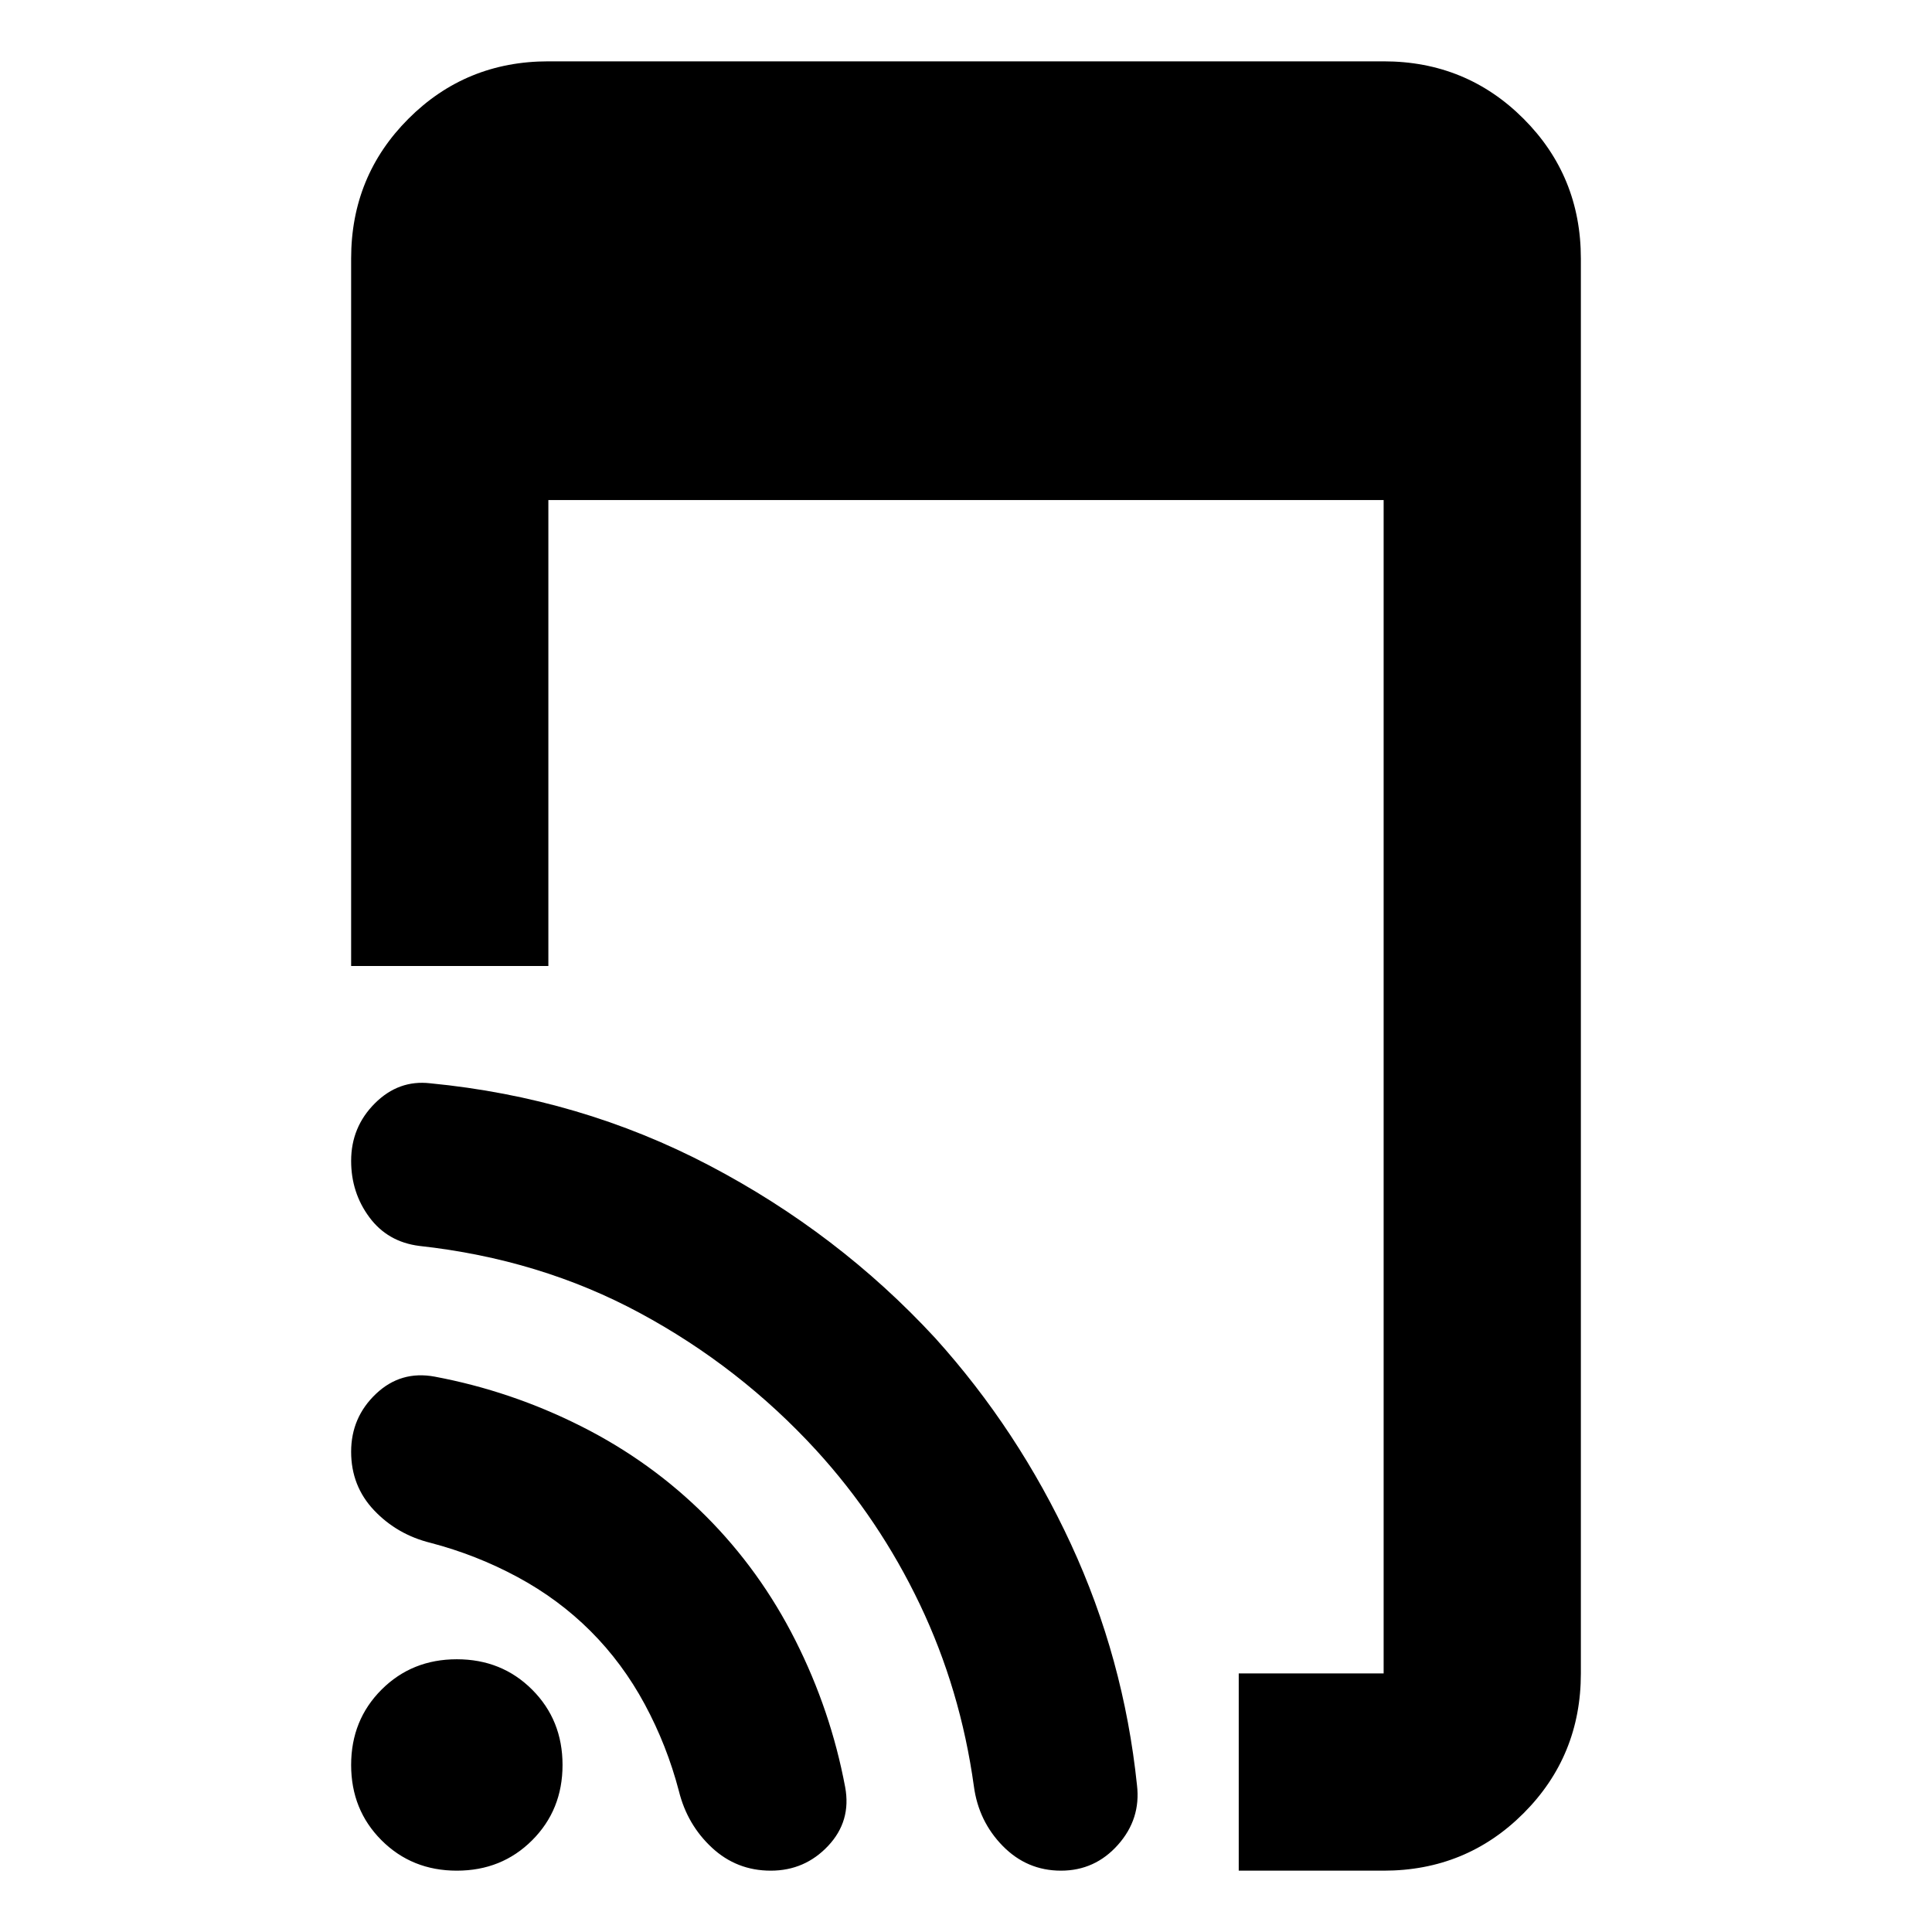 <svg xmlns="http://www.w3.org/2000/svg" height="20" viewBox="0 -960 960 960" width="20"><path d="M615.521-30.477v-98.002h72v-583.042H272.479V-480h-98.002v-351.521q0-41.005 28.499-69.503 28.498-28.499 69.503-28.499h415.042q41.005 0 69.503 28.499 28.499 28.498 28.499 69.503v703.042q0 41.005-28.499 69.503-28.498 28.499-69.503 28.499h-72ZM350.695-206.695q27 27 44.565 61.848 17.566 34.848 24.696 72.848 3.131 16.875-8.454 29.198-11.585 12.324-28.518 12.324-16.934 0-29.22-11.414-12.287-11.413-16.417-28.108-5.95-22.717-16.975-43.163-11.025-20.446-26.895-36.315-15.869-15.87-36.315-26.895-20.446-11.025-43.163-16.975-16.695-4.13-28.109-16.175-11.413-12.045-11.413-29.109t12.324-28.76q12.323-11.696 29.198-8.565 38 7.13 72.848 24.696 34.848 17.565 61.848 44.565Zm114-88.435q41.239 45.708 67.467 102.419 26.229 56.712 32.794 119.712 2 16.81-9.434 29.666-11.433 12.856-28.326 12.856-16.892 0-28.921-12.253-12.028-12.252-14.363-29.704-6.641-48.015-26.835-90.348-20.195-42.332-51.469-76.565-38-41.435-87.652-68.217-49.652-26.783-109.652-33.348-15.696-2-24.761-14.222-9.066-12.222-9.066-28.034 0-16.8 11.783-28.576 11.783-11.777 27.48-9.977 74.564 7.2 138.694 40.83 64.131 33.631 112.261 85.761ZM226.999-30.477q-22.322 0-37.422-15.1-15.1-15.1-15.1-37.422 0-22.322 15.1-37.422 15.1-15.1 37.422-15.1 22.322 0 37.422 15.1 15.1 15.1 15.1 37.422 0 22.321-15.1 37.422-15.1 15.1-37.422 15.1Z"/></svg>